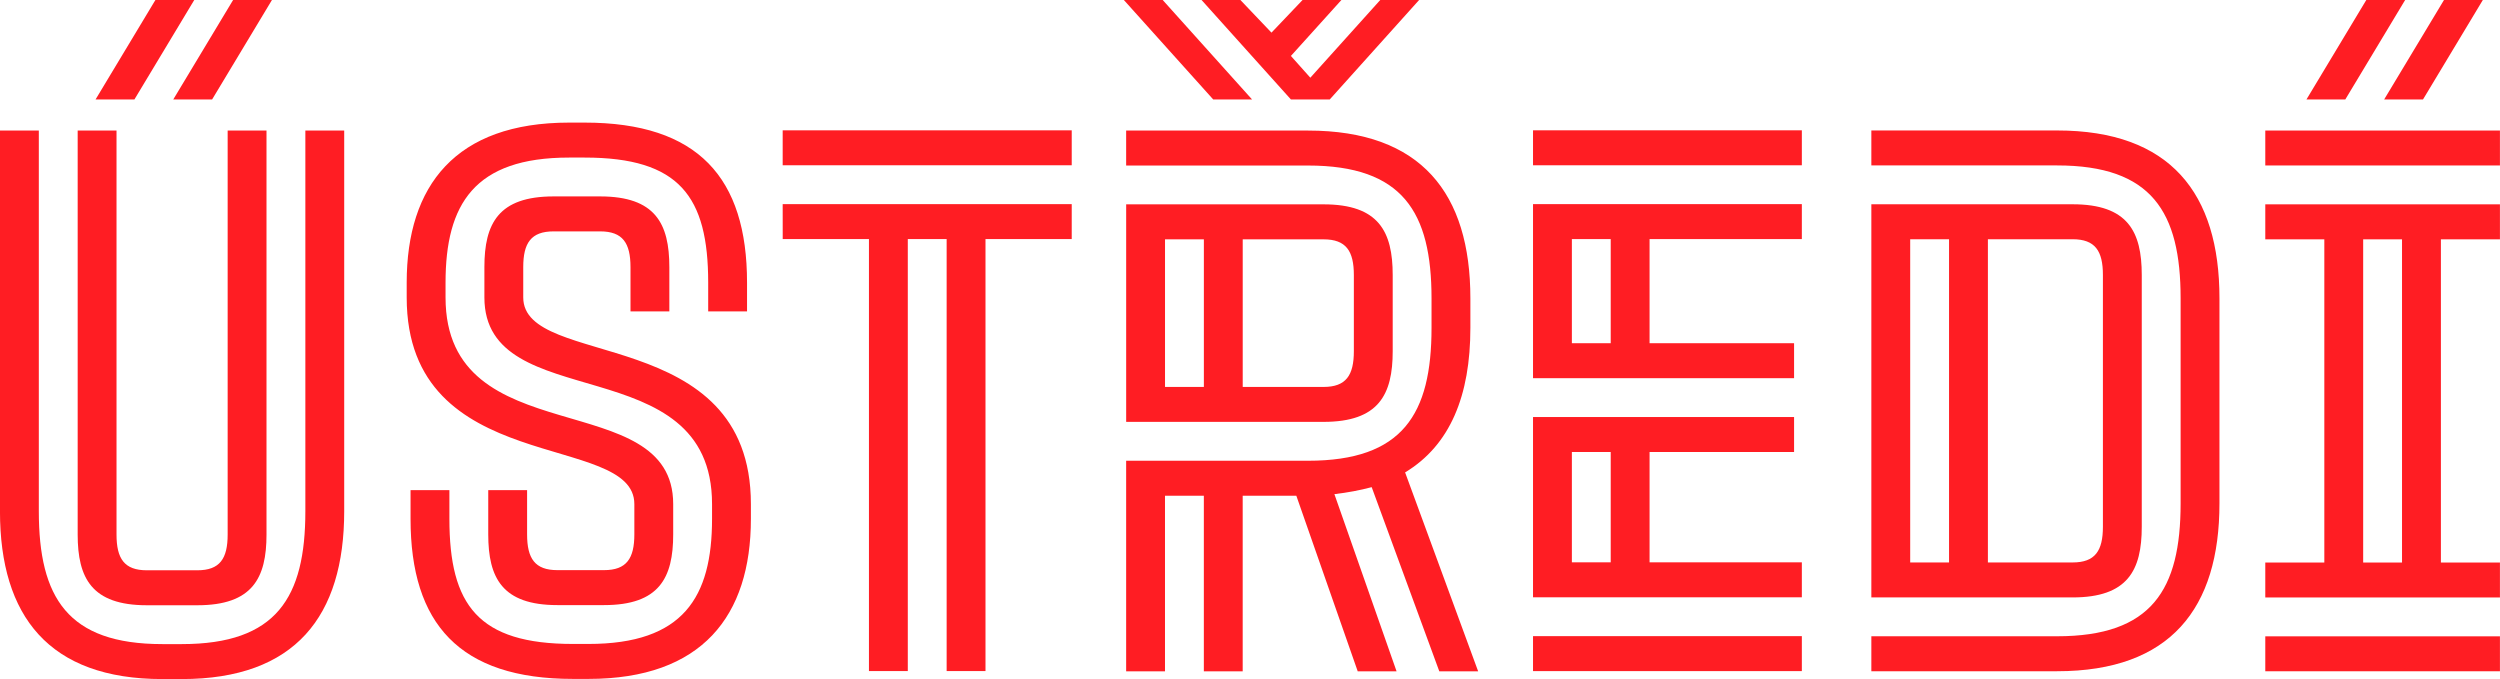 <?xml version="1.0" encoding="UTF-8"?>
<!-- Created with Inkscape (http://www.inkscape.org/) -->
<svg width="81.726mm" height="22.2mm" version="1.1" viewBox="0 0 81.726 22.2" xmlns="http://www.w3.org/2000/svg" xmlns:cc="http://creativecommons.org/ns#" xmlns:dc="http://purl.org/dc/elements/1.1/" xmlns:rdf="http://www.w3.org/1999/02/22-rdf-syntax-ns#">
 <g transform="translate(-61.955 -129.96)">
  <g fill="#ff1d23" stroke-width=".265px" aria-label="       ÚSTŘEDÍ">
   <path d="m68.305 129.96-1.956 3.251h-1.27l1.956-3.251zm2.54 0-1.956 3.251h-1.27l1.956-3.251zm2.362 4.267v12.446c0 3.429-1.6 5.486-5.309 5.486h-0.635c-3.708 0-5.309-2.057-5.309-5.486v-12.446h1.27v12.446c0 2.819 0.94 4.343 4.039 4.343h0.635c3.099 0 4.039-1.524 4.039-4.343v-12.446zm-2.54 13.208c0 1.422-0.457 2.311-2.261 2.311h-1.651c-1.803 0-2.261-0.889-2.261-2.311v-13.208h1.27v13.208c0 0.787 0.254 1.168 0.991 1.168h1.651c0.737 0 0.991-0.381 0.991-1.168v-13.208h1.27z"/>
   <path d="m83.962 147.43c0 1.422-0.457 2.311-2.261 2.311h-1.524c-1.803 0-2.261-0.889-2.261-2.311v-1.448h1.27v1.448c0 0.787 0.254 1.168 0.991 1.168h1.524c0.737 0 0.991-0.381 0.991-1.168v-0.991c0-2.388-7.442-0.838-7.442-6.756v-0.483c0-3.175 1.6-5.232 5.309-5.232h0.508c3.708 0 5.309 1.803 5.309 5.232v0.94h-1.27v-0.94c0-2.819-0.94-4.089-4.039-4.089h-0.508c-3.099 0-4.039 1.524-4.039 4.089v0.483c0 5.156 7.442 2.845 7.442 6.756zm-6.172-8.738c0-1.422 0.457-2.311 2.261-2.311h1.524c1.803 0 2.261 0.889 2.261 2.311v1.448h-1.27v-1.448c0-0.787-0.254-1.168-0.991-1.168h-1.524c-0.737 0-0.991 0.381-0.991 1.168v0.991c0 2.362 7.442 0.838 7.442 6.756v0.483c0 3.175-1.6 5.232-5.309 5.232h-0.508c-3.708 0-5.309-1.803-5.309-5.232v-0.94h1.27v0.94c0 2.819 0.94 4.089 4.039 4.089h0.508c3.099 0 4.039-1.524 4.039-4.089v-0.483c0-5.156-7.442-2.845-7.442-6.756z"/>
   <path d="m87.541 134.22h9.449v1.143h-9.449zm0 2.413h9.449v1.143h-2.819v14.122h-1.27v-14.122h-1.27v14.122h-1.27v-14.122h-2.819z"/>
   <path d="m99.964 129.96 2.921 3.251h-1.27l-2.921-3.251zm5.461 3.251h-1.27l-2.921-3.251h1.27l1.016 1.067 1.016-1.067h1.27l-1.651 1.829 0.635 0.711 2.286-2.54h1.27zm4.851 18.694h-1.27l-2.21-6.02c-0.381 0.102-0.787 0.178-1.219 0.229l2.032 5.791h-1.27l-2.007-5.74h-1.753v5.74h-1.27v-5.74h-1.27v5.74h-1.27v-6.883h5.944c3.099 0 4.039-1.524 4.039-4.343v-0.965c0-2.819-0.94-4.343-4.039-4.343h-5.944v-1.143h5.944c3.708 0 5.309 2.057 5.309 5.486v0.965c0 2.21-0.66 3.835-2.134 4.724zm-11.506-15.265h6.452c1.803 0 2.261 0.889 2.261 2.311v2.489c0 1.422-0.457 2.311-2.261 2.311h-6.452zm1.27 5.969h1.27v-4.826h-1.27zm2.54 0h2.642c0.737 0 0.991-0.381 0.991-1.168v-2.489c0-0.787-0.254-1.168-0.991-1.168h-2.642z"/>
   <path d="m112.07 134.22h8.788v1.143h-8.788zm0 2.413h8.788v1.143h-4.978v3.404h4.724v1.143h-8.534zm1.27 4.547h1.27v-3.404h-1.27zm-1.27 2.413h8.534v1.143h-4.724v3.607h4.978v1.143h-8.788zm1.27 4.75h1.27v-3.607h-1.27zm-1.27 2.413h8.788v1.143h-8.788z"/>
   <path d="m123.13 150.76h6.071c3.099 0 4.039-1.524 4.039-4.343v-6.706c0-2.819-0.94-4.343-4.039-4.343h-6.071v-1.143h6.071c3.708 0 5.309 2.057 5.309 5.486v6.706c0 3.429-1.6 5.486-5.309 5.486h-6.071zm0-14.122h6.579c1.803 0 2.261 0.889 2.261 2.311v8.23c0 1.422-0.457 2.311-2.261 2.311h-6.579zm1.27 1.143v10.566h1.27v-10.566zm2.54 10.566h2.769c0.737 0 0.991-0.381 0.991-1.168v-8.23c0-0.787-0.254-1.168-0.991-1.168h-2.769z"/>
   <path d="m140.58 129.96-1.956 3.251h-1.27l1.956-3.251zm2.54 0-1.956 3.251h-1.27l1.956-3.251zm-7.112 4.267h7.671v1.143h-7.671zm0 2.413h7.671v1.143h-1.93v10.566h1.93v1.143h-7.671v-1.143h1.93v-10.566h-1.93zm3.2 11.709h1.27v-10.566h-1.27zm-3.2 2.413h7.671v1.143h-7.671z"/>
  </g>
 </g>
</svg>
